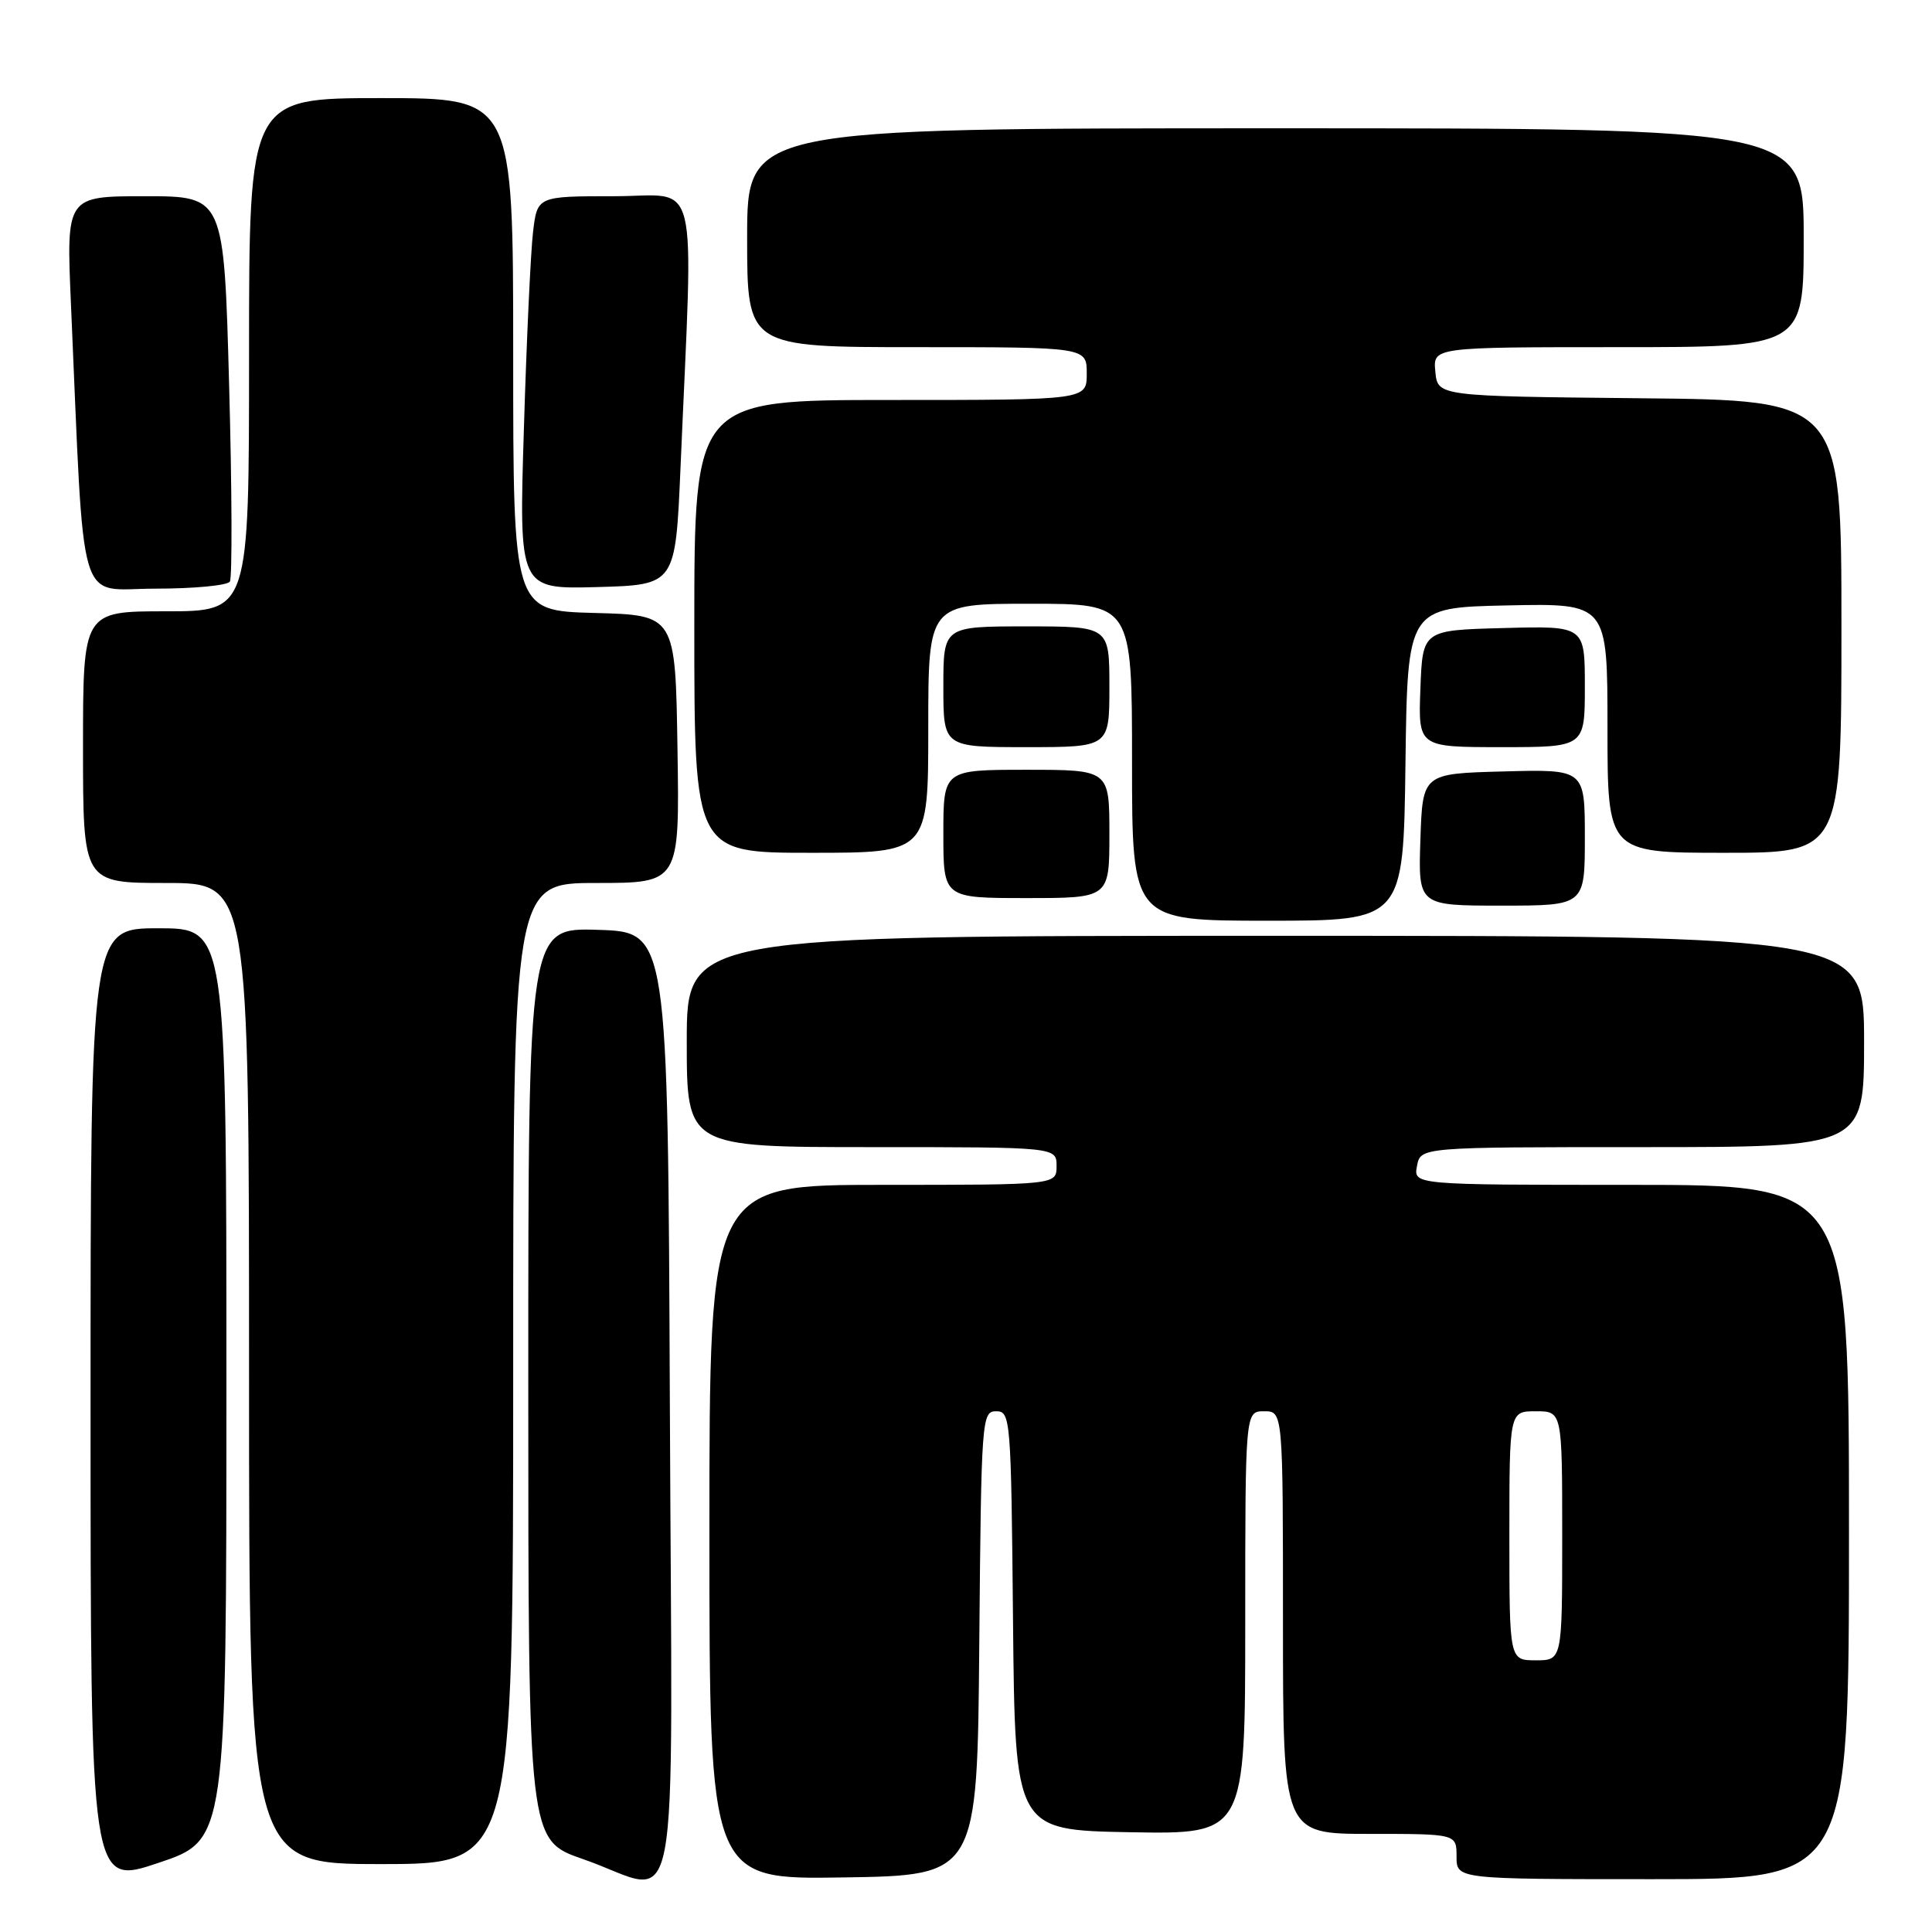 <?xml version="1.0" encoding="UTF-8" standalone="no"?>
<!DOCTYPE svg PUBLIC "-//W3C//DTD SVG 1.1//EN" "http://www.w3.org/Graphics/SVG/1.1/DTD/svg11.dtd" >
<svg xmlns="http://www.w3.org/2000/svg" xmlns:xlink="http://www.w3.org/1999/xlink" version="1.1" viewBox="0 0 256 256">
 <g >
 <path fill="currentColor"
d=" M 30.00 183.41 C 30.00 123.00 30.00 123.00 21.00 123.00 C 12.00 123.00 12.00 123.00 12.00 186.43 C 12.00 249.86 12.00 249.86 21.00 246.84 C 30.00 243.82 30.00 243.82 30.00 183.41 Z  M 88.76 186.25 C 88.50 123.50 88.50 123.50 79.25 123.21 C 70.00 122.92 70.00 122.92 70.00 183.38 C 70.00 243.83 70.00 243.83 77.25 246.34 C 90.48 250.91 89.05 258.37 88.76 186.25 Z  M 129.76 217.75 C 130.02 187.91 130.09 187.00 132.00 187.00 C 133.90 187.00 133.98 187.90 134.23 214.75 C 134.50 242.50 134.50 242.50 149.75 242.78 C 165.00 243.05 165.00 243.05 165.00 215.03 C 165.00 187.00 165.00 187.00 167.50 187.00 C 170.00 187.00 170.00 187.00 170.00 215.00 C 170.00 243.00 170.00 243.00 181.50 243.00 C 193.00 243.00 193.00 243.00 193.00 246.00 C 193.00 249.00 193.00 249.00 219.00 249.00 C 245.00 249.00 245.00 249.00 245.00 203.00 C 245.00 157.00 245.00 157.00 216.14 157.00 C 187.28 157.00 187.28 157.00 187.76 154.50 C 188.23 152.00 188.23 152.00 217.62 152.00 C 247.00 152.00 247.00 152.00 247.00 138.00 C 247.00 124.00 247.00 124.00 169.00 124.00 C 91.00 124.00 91.00 124.00 91.00 138.00 C 91.00 152.00 91.00 152.00 115.50 152.00 C 140.00 152.00 140.00 152.00 140.00 154.50 C 140.00 157.00 140.00 157.00 117.00 157.00 C 94.00 157.00 94.00 157.00 94.00 203.02 C 94.00 249.05 94.00 249.05 111.75 248.77 C 129.50 248.50 129.50 248.50 129.76 217.75 Z  M 68.00 182.00 C 68.00 117.00 68.00 117.00 79.02 117.00 C 90.05 117.00 90.05 117.00 89.77 99.25 C 89.50 81.50 89.50 81.50 78.75 81.22 C 68.00 80.93 68.00 80.93 68.00 46.97 C 68.00 13.00 68.00 13.00 50.50 13.00 C 33.00 13.00 33.00 13.00 33.00 47.00 C 33.00 81.00 33.00 81.00 22.00 81.00 C 11.00 81.00 11.00 81.00 11.00 99.00 C 11.00 117.00 11.00 117.00 22.00 117.00 C 33.00 117.00 33.00 117.00 33.00 182.00 C 33.00 247.00 33.00 247.00 50.50 247.00 C 68.00 247.00 68.00 247.00 68.00 182.00 Z  M 186.23 101.25 C 186.50 80.50 186.50 80.50 199.75 80.22 C 213.00 79.94 213.00 79.94 213.00 96.47 C 213.00 113.00 213.00 113.00 228.50 113.00 C 244.00 113.00 244.00 113.00 244.00 83.02 C 244.00 53.03 244.00 53.03 217.25 52.77 C 190.50 52.50 190.50 52.50 190.19 49.25 C 189.87 46.00 189.87 46.00 214.44 46.00 C 239.00 46.00 239.00 46.00 239.00 31.50 C 239.00 17.00 239.00 17.00 169.00 17.00 C 99.00 17.00 99.00 17.00 99.00 31.50 C 99.00 46.00 99.00 46.00 121.50 46.00 C 144.00 46.00 144.00 46.00 144.00 49.50 C 144.00 53.00 144.00 53.00 118.00 53.00 C 92.00 53.00 92.00 53.00 92.00 83.00 C 92.00 113.00 92.00 113.00 107.50 113.00 C 123.00 113.00 123.00 113.00 123.00 96.50 C 123.00 80.00 123.00 80.00 136.50 80.00 C 150.00 80.00 150.00 80.00 150.00 101.00 C 150.00 122.00 150.00 122.00 167.98 122.00 C 185.96 122.00 185.96 122.00 186.23 101.25 Z  M 210.00 110.97 C 210.00 101.93 210.00 101.93 199.25 102.22 C 188.50 102.50 188.50 102.50 188.21 111.25 C 187.92 120.00 187.92 120.00 198.96 120.00 C 210.00 120.00 210.00 120.00 210.00 110.97 Z  M 147.00 110.50 C 147.00 102.00 147.00 102.00 136.00 102.00 C 125.00 102.00 125.00 102.00 125.00 110.50 C 125.00 119.00 125.00 119.00 136.00 119.00 C 147.00 119.00 147.00 119.00 147.00 110.50 Z  M 147.00 91.00 C 147.00 83.00 147.00 83.00 136.00 83.00 C 125.00 83.00 125.00 83.00 125.00 91.00 C 125.00 99.00 125.00 99.00 136.00 99.00 C 147.00 99.00 147.00 99.00 147.00 91.00 Z  M 210.00 90.97 C 210.00 82.93 210.00 82.93 199.25 83.22 C 188.50 83.50 188.50 83.50 188.21 91.25 C 187.92 99.00 187.92 99.00 198.96 99.00 C 210.00 99.00 210.00 99.00 210.00 90.97 Z  M 30.46 77.06 C 30.78 76.54 30.74 64.84 30.36 51.06 C 29.68 26.00 29.68 26.00 19.23 26.00 C 8.78 26.00 8.78 26.00 9.40 40.25 C 11.23 81.83 10.10 78.00 20.55 78.00 C 25.68 78.00 30.14 77.58 30.46 77.06 Z  M 90.17 62.00 C 91.88 22.00 92.86 26.00 81.38 26.00 C 71.19 26.00 71.19 26.00 70.63 30.75 C 70.32 33.36 69.77 45.08 69.42 56.79 C 68.76 78.07 68.76 78.07 79.13 77.79 C 89.50 77.50 89.50 77.50 90.17 62.00 Z  M 200.00 203.50 C 200.00 187.00 200.00 187.00 203.50 187.00 C 207.00 187.00 207.00 187.00 207.00 203.50 C 207.00 220.00 207.00 220.00 203.50 220.00 C 200.00 220.00 200.00 220.00 200.00 203.50 Z "/>
</g>
</svg>